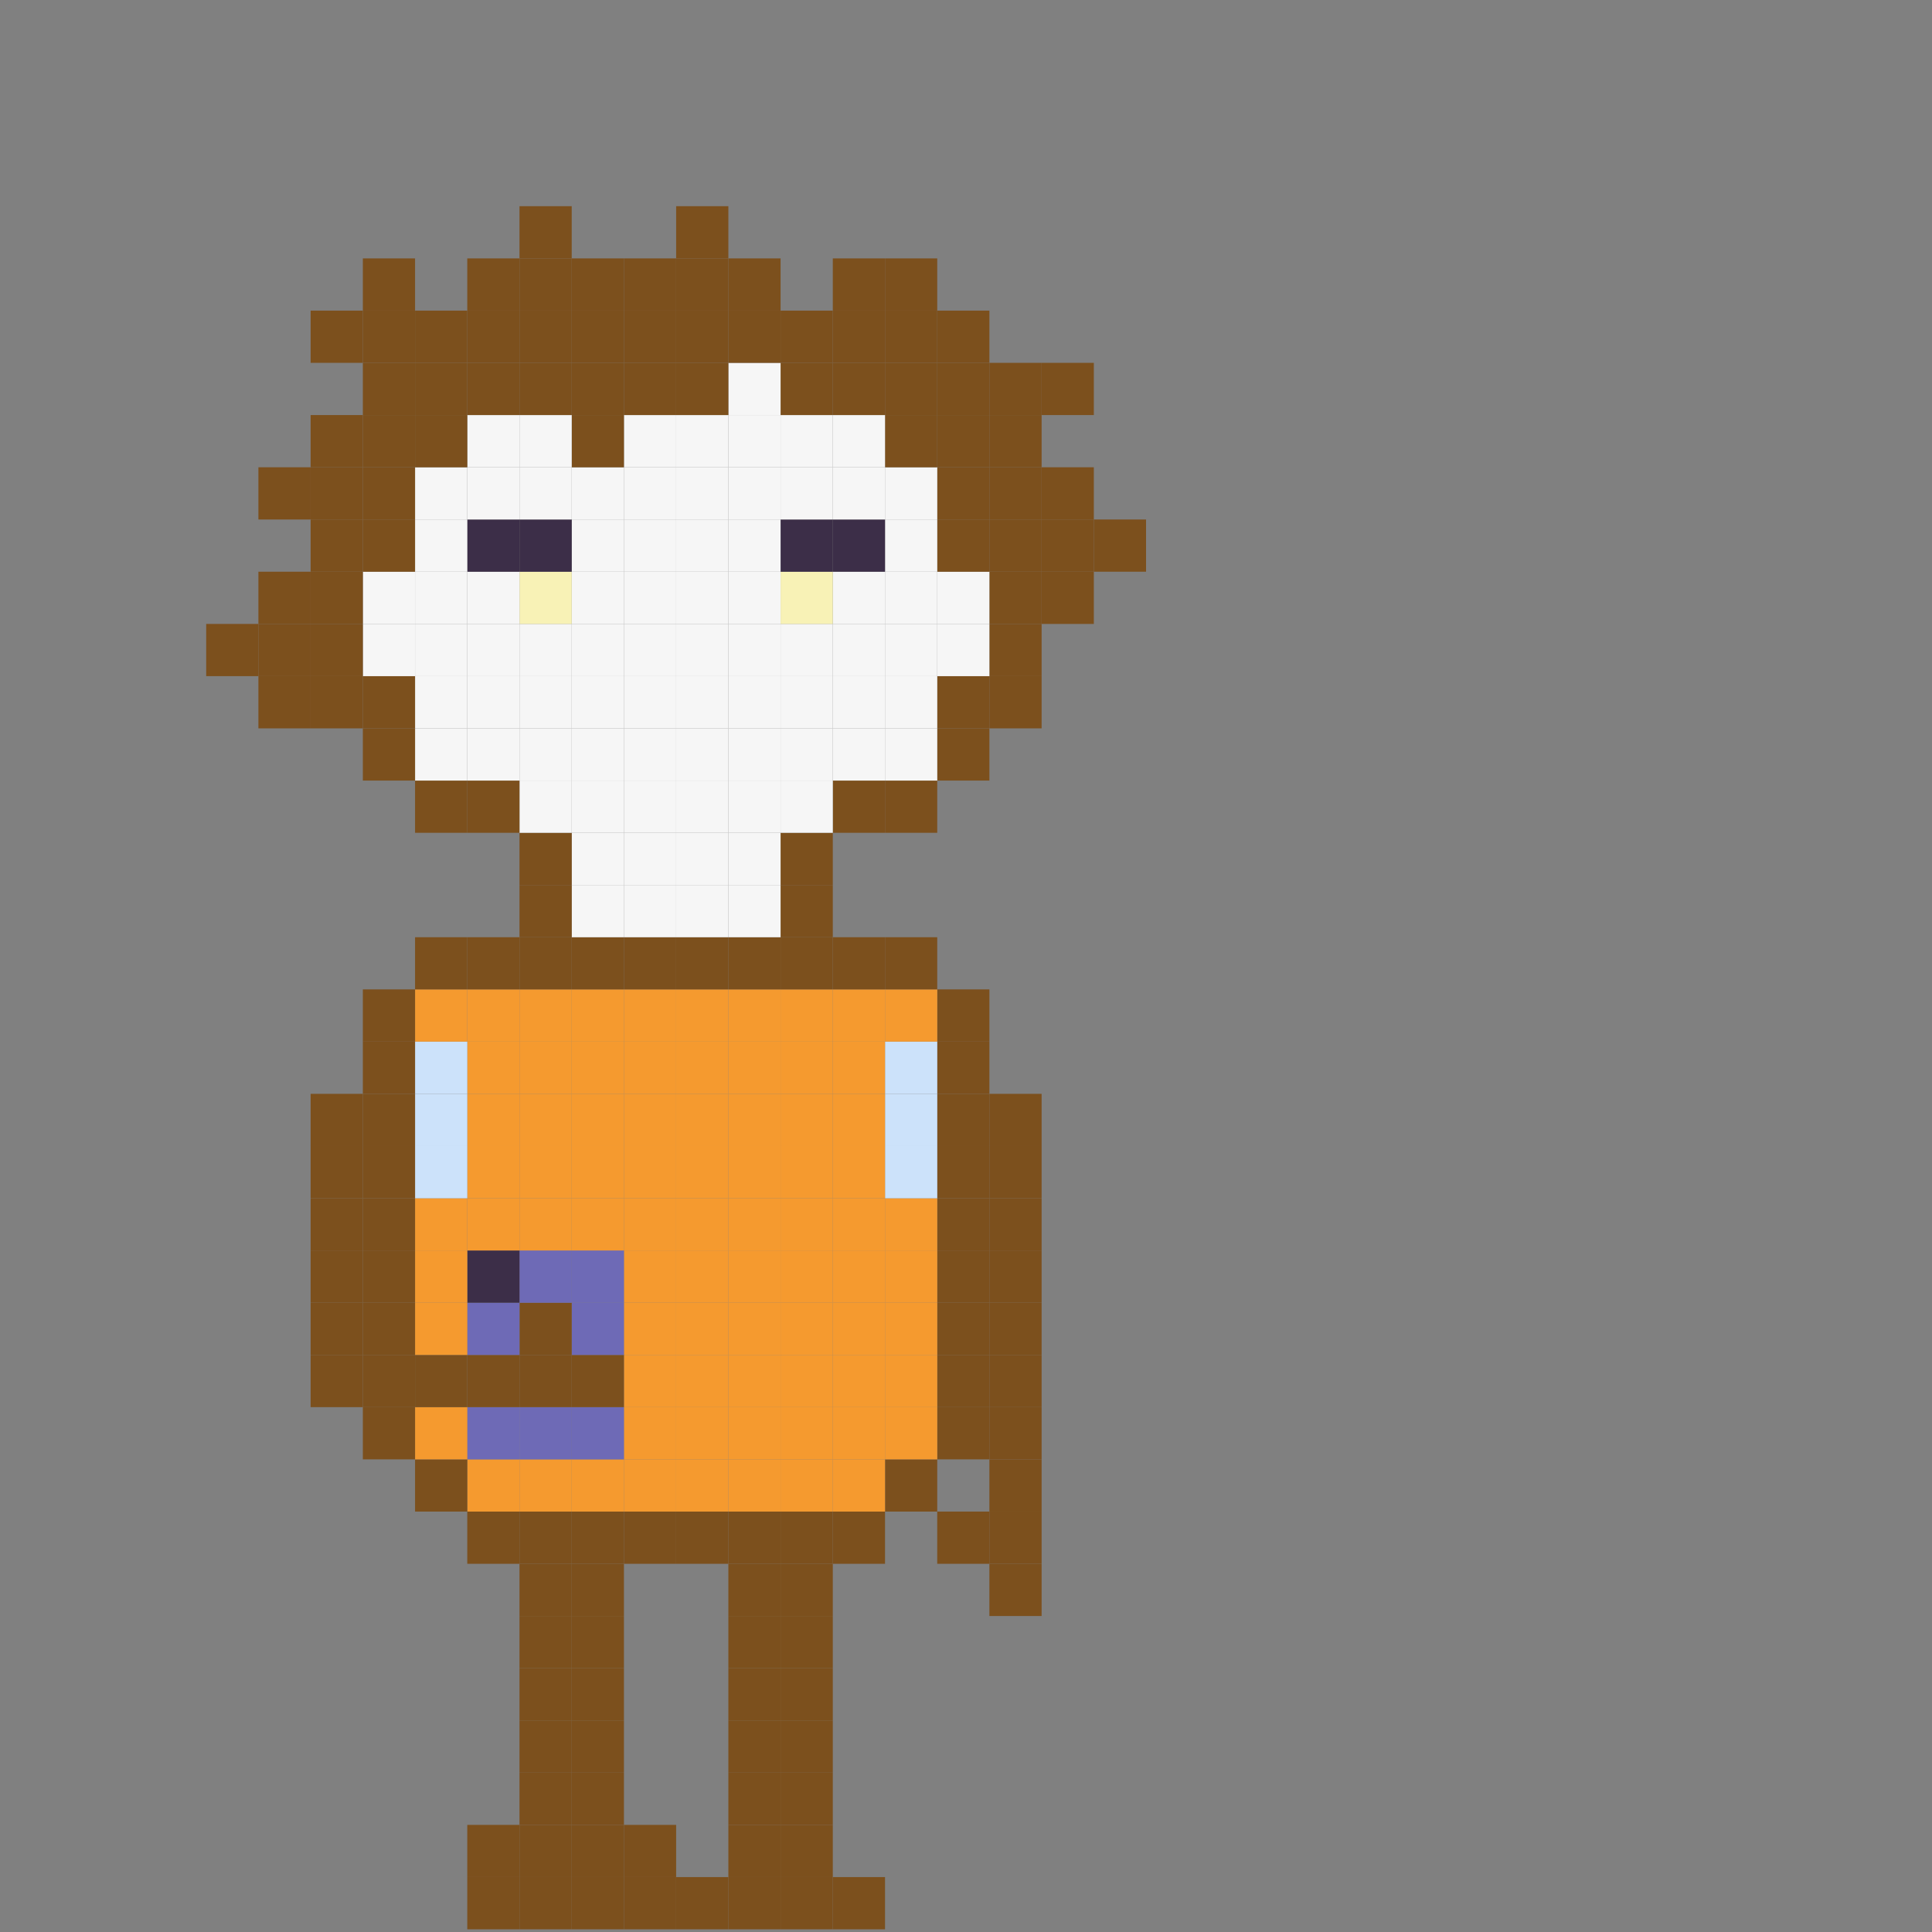 <?xml version="1.0" encoding="UTF-8"?>
<svg id="Capa_1" data-name="Capa 1" xmlns="http://www.w3.org/2000/svg" viewBox="0 0 360 360">
  <rect x="0" y="0" width="360" height="360" fill="#808080" stroke="none"/>
  <defs>
    <style>
      .cls-1 {
        fill: #f8f2b6;
      }

      .cls-2 {
        fill: #f6f6f6;
      }

      .cls-3 {
        fill: #7c501d;
      }

      .cls-4 {
        fill: #3c2e48;
      }

      .cls-5 {
        fill: #cce2fa;
      }

      .cls-6 {
        fill: #6e6ab6;
      }

      .cls-7 {
        fill: #f59a2f;
      }
    </style>
  </defs>
  <g id="frente1">
    <g>
      <rect class="cls-3" x="116.26" y="340.04" width="9.73" height="9.73"/>
      <rect class="cls-3" x="87.07" y="340.04" width="9.73" height="9.73"/>
      <rect class="cls-3" x="203.82" y="96.8" width="9.73" height="9.73"/>
      <rect class="cls-3" x="194.09" y="106.53" width="9.73" height="9.73"/>
      <rect class="cls-3" x="194.09" y="96.8" width="9.73" height="9.73"/>
      <rect class="cls-3" x="194.09" y="87.07" width="9.73" height="9.73"/>
      <rect class="cls-3" x="194.09" y="67.61" width="9.73" height="9.73"/>
      <rect class="cls-3" x="184.36" y="291.39" width="9.73" height="9.73"/>
      <rect class="cls-3" x="184.36" y="281.66" width="9.73" height="9.73"/>
      <rect class="cls-3" x="184.36" y="271.93" width="9.73" height="9.73"/>
      <rect class="cls-3" x="184.36" y="262.2" width="9.73" height="9.73"/>
      <rect class="cls-3" x="184.36" y="252.47" width="9.73" height="9.73"/>
      <rect class="cls-3" x="184.36" y="242.74" width="9.73" height="9.73"/>
      <rect class="cls-3" x="184.36" y="233.01" width="9.73" height="9.73"/>
      <rect class="cls-3" x="184.36" y="223.28" width="9.73" height="9.73"/>
      <rect class="cls-3" x="184.36" y="213.55" width="9.73" height="9.73"/>
      <rect class="cls-3" x="184.36" y="203.82" width="9.73" height="9.73"/>
      <rect class="cls-3" x="184.36" y="125.99" width="9.73" height="9.73"/>
      <rect class="cls-3" x="184.36" y="116.26" width="9.73" height="9.73"/>
      <rect class="cls-3" x="184.36" y="106.53" width="9.73" height="9.73"/>
      <rect class="cls-3" x="184.36" y="96.8" width="9.73" height="9.73"/>
      <rect class="cls-3" x="184.36" y="87.07" width="9.73" height="9.73"/>
      <rect class="cls-3" x="184.36" y="77.34" width="9.73" height="9.73"/>
      <rect class="cls-3" x="184.36" y="67.61" width="9.73" height="9.73"/>
      <rect class="cls-3" x="174.64" y="281.66" width="9.72" height="9.73"/>
      <rect class="cls-3" x="174.64" y="262.2" width="9.72" height="9.73"/>
      <rect class="cls-3" x="174.64" y="252.47" width="9.72" height="9.73"/>
      <rect class="cls-3" x="174.64" y="242.74" width="9.72" height="9.73"/>
      <rect class="cls-3" x="174.64" y="233.01" width="9.72" height="9.73"/>
      <rect class="cls-3" x="174.64" y="223.28" width="9.72" height="9.73"/>
      <rect class="cls-3" x="174.64" y="213.55" width="9.72" height="9.73"/>
      <rect class="cls-3" x="174.64" y="203.82" width="9.72" height="9.73"/>
      <rect class="cls-3" x="174.64" y="194.09" width="9.72" height="9.73"/>
      <rect class="cls-3" x="174.64" y="184.36" width="9.72" height="9.73"/>
      <rect class="cls-3" x="174.64" y="135.72" width="9.72" height="9.73"/>
      <rect class="cls-3" x="174.64" y="125.99" width="9.72" height="9.73"/>
      <rect class="cls-2" x="174.64" y="116.26" width="9.72" height="9.73"/>
      <rect class="cls-2" x="174.64" y="106.53" width="9.72" height="9.73"/>
      <rect class="cls-3" x="174.64" y="96.8" width="9.72" height="9.73"/>
      <rect class="cls-3" x="174.64" y="87.07" width="9.72" height="9.73"/>
      <rect class="cls-3" x="174.64" y="77.34" width="9.72" height="9.73"/>
      <rect class="cls-3" x="174.64" y="67.61" width="9.72" height="9.73"/>
      <rect class="cls-3" x="174.64" y="57.88" width="9.72" height="9.73"/>
      <rect class="cls-3" x="164.91" y="271.93" width="9.73" height="9.73"/>
      <rect class="cls-7" x="164.91" y="262.2" width="9.73" height="9.73"/>
      <rect class="cls-7" x="164.91" y="252.47" width="9.73" height="9.73"/>
      <rect class="cls-7" x="164.91" y="242.74" width="9.73" height="9.73"/>
      <rect class="cls-7" x="164.91" y="233.01" width="9.73" height="9.73"/>
      <rect class="cls-7" x="164.91" y="223.28" width="9.73" height="9.73"/>
      <rect class="cls-5" x="164.91" y="213.55" width="9.73" height="9.73"/>
      <rect class="cls-5" x="164.91" y="203.82" width="9.73" height="9.73"/>
      <rect class="cls-5" x="164.91" y="194.09" width="9.73" height="9.73"/>
      <rect class="cls-7" x="164.91" y="184.36" width="9.73" height="9.73"/>
      <rect class="cls-3" x="164.91" y="174.64" width="9.73" height="9.72"/>
      <rect class="cls-3" x="164.91" y="145.45" width="9.73" height="9.73"/>
      <rect class="cls-2" x="164.91" y="135.72" width="9.73" height="9.73"/>
      <rect class="cls-2" x="164.91" y="125.99" width="9.73" height="9.73"/>
      <rect class="cls-2" x="164.91" y="116.26" width="9.73" height="9.73"/>
      <rect class="cls-2" x="164.91" y="106.53" width="9.73" height="9.73"/>
      <rect class="cls-2" x="164.91" y="96.8" width="9.73" height="9.73"/>
      <rect class="cls-2" x="164.91" y="87.07" width="9.73" height="9.73"/>
      <rect class="cls-3" x="164.91" y="77.34" width="9.73" height="9.73"/>
      <rect class="cls-3" x="164.91" y="67.61" width="9.73" height="9.73"/>
      <rect class="cls-3" x="164.91" y="57.88" width="9.73" height="9.73"/>
      <rect class="cls-3" x="164.91" y="48.15" width="9.73" height="9.73"/>
      <rect class="cls-3" x="155.18" y="349.77" width="9.73" height="9.73"/>
      <rect class="cls-3" x="155.18" y="281.66" width="9.73" height="9.73"/>
      <rect class="cls-7" x="155.18" y="271.93" width="9.73" height="9.73"/>
      <rect class="cls-7" x="155.18" y="262.2" width="9.73" height="9.73"/>
      <rect class="cls-7" x="155.18" y="252.47" width="9.73" height="9.73"/>
      <rect class="cls-7" x="155.18" y="242.74" width="9.73" height="9.73"/>
      <rect class="cls-7" x="155.18" y="233.01" width="9.73" height="9.73"/>
      <rect class="cls-7" x="155.18" y="223.28" width="9.73" height="9.73"/>
      <rect class="cls-7" x="155.18" y="213.55" width="9.73" height="9.73"/>
      <rect class="cls-7" x="155.18" y="203.82" width="9.73" height="9.73"/>
      <rect class="cls-7" x="155.18" y="194.09" width="9.73" height="9.73"/>
      <rect class="cls-7" x="155.18" y="184.36" width="9.73" height="9.73"/>
      <rect class="cls-3" x="155.18" y="174.64" width="9.73" height="9.72"/>
      <rect class="cls-3" x="155.18" y="145.45" width="9.73" height="9.73"/>
      <rect class="cls-2" x="155.18" y="135.72" width="9.73" height="9.73"/>
      <rect class="cls-2" x="155.18" y="125.99" width="9.73" height="9.73"/>
      <rect class="cls-2" x="155.18" y="116.26" width="9.73" height="9.73"/>
      <rect class="cls-2" x="155.18" y="106.53" width="9.73" height="9.73"/>
      <rect class="cls-4" x="155.18" y="96.8" width="9.73" height="9.73"/>
      <rect class="cls-2" x="155.18" y="87.07" width="9.73" height="9.73"/>
      <rect class="cls-2" x="155.18" y="77.34" width="9.73" height="9.73"/>
      <rect class="cls-3" x="155.18" y="67.61" width="9.73" height="9.73"/>
      <rect class="cls-3" x="155.18" y="57.88" width="9.73" height="9.73"/>
      <rect class="cls-3" x="155.18" y="48.15" width="9.73" height="9.73"/>
      <rect class="cls-3" x="145.45" y="349.77" width="9.73" height="9.73"/>
      <rect class="cls-3" x="145.45" y="340.04" width="9.73" height="9.73"/>
      <rect class="cls-3" x="145.45" y="330.31" width="9.73" height="9.73"/>
      <rect class="cls-3" x="145.45" y="320.58" width="9.73" height="9.73"/>
      <rect class="cls-3" x="145.45" y="310.85" width="9.73" height="9.73"/>
      <rect class="cls-3" x="145.45" y="301.12" width="9.73" height="9.73"/>
      <rect class="cls-3" x="145.45" y="291.39" width="9.73" height="9.73"/>
      <rect class="cls-3" x="145.45" y="281.66" width="9.73" height="9.73"/>
      <rect class="cls-7" x="145.45" y="271.93" width="9.73" height="9.73"/>
      <rect class="cls-7" x="145.45" y="262.2" width="9.73" height="9.73"/>
      <rect class="cls-7" x="145.45" y="252.47" width="9.73" height="9.73"/>
      <rect class="cls-7" x="145.45" y="242.74" width="9.73" height="9.73"/>
      <rect class="cls-7" x="145.45" y="233.01" width="9.73" height="9.73"/>
      <rect class="cls-7" x="145.45" y="223.28" width="9.73" height="9.73"/>
      <rect class="cls-7" x="145.45" y="213.55" width="9.73" height="9.73"/>
      <rect class="cls-7" x="145.45" y="203.82" width="9.73" height="9.73"/>
      <rect class="cls-7" x="145.45" y="194.09" width="9.73" height="9.73"/>
      <rect class="cls-7" x="145.45" y="184.36" width="9.73" height="9.73"/>
      <rect class="cls-3" x="145.45" y="174.64" width="9.73" height="9.72"/>
      <rect class="cls-3" x="145.45" y="164.91" width="9.73" height="9.73"/>
      <rect class="cls-3" x="145.45" y="155.18" width="9.73" height="9.73"/>
      <rect class="cls-2" x="145.45" y="145.45" width="9.73" height="9.73"/>
      <rect class="cls-2" x="145.45" y="135.72" width="9.73" height="9.73"/>
      <rect class="cls-2" x="145.45" y="125.99" width="9.73" height="9.73"/>
      <rect class="cls-2" x="145.45" y="116.26" width="9.73" height="9.73"/>
      <rect class="cls-1" x="145.45" y="106.53" width="9.73" height="9.73"/>
      <rect class="cls-4" x="145.45" y="96.8" width="9.73" height="9.73"/>
      <rect class="cls-2" x="145.45" y="87.07" width="9.73" height="9.73"/>
      <rect class="cls-2" x="145.45" y="77.34" width="9.73" height="9.73"/>
      <rect class="cls-3" x="145.45" y="67.61" width="9.73" height="9.73"/>
      <rect class="cls-3" x="145.45" y="57.88" width="9.73" height="9.73"/>
      <rect class="cls-3" x="135.72" y="349.77" width="9.73" height="9.73"/>
      <rect class="cls-3" x="135.72" y="340.04" width="9.73" height="9.73"/>
      <rect class="cls-3" x="135.72" y="330.31" width="9.73" height="9.73"/>
      <rect class="cls-3" x="135.72" y="320.58" width="9.73" height="9.73"/>
      <rect class="cls-3" x="135.72" y="310.85" width="9.73" height="9.73"/>
      <rect class="cls-3" x="135.72" y="301.12" width="9.73" height="9.73"/>
      <rect class="cls-3" x="135.72" y="291.39" width="9.73" height="9.73"/>
      <rect class="cls-3" x="135.72" y="281.66" width="9.73" height="9.73"/>
      <rect class="cls-7" x="135.72" y="271.93" width="9.73" height="9.73"/>
      <rect class="cls-7" x="135.72" y="262.2" width="9.73" height="9.73"/>
      <rect class="cls-7" x="135.72" y="252.47" width="9.73" height="9.73"/>
      <rect class="cls-7" x="135.72" y="242.74" width="9.73" height="9.73"/>
      <rect class="cls-7" x="135.72" y="233.01" width="9.73" height="9.73"/>
      <rect class="cls-7" x="135.72" y="223.28" width="9.73" height="9.73"/>
      <rect class="cls-7" x="135.72" y="213.55" width="9.73" height="9.73"/>
      <rect class="cls-7" x="135.72" y="203.82" width="9.73" height="9.73"/>
      <rect class="cls-7" x="135.72" y="194.09" width="9.73" height="9.73"/>
      <rect class="cls-7" x="135.72" y="184.36" width="9.73" height="9.73"/>
      <rect class="cls-3" x="135.72" y="174.64" width="9.73" height="9.72"/>
      <rect class="cls-2" x="135.72" y="164.91" width="9.73" height="9.73"/>
      <rect class="cls-2" x="135.72" y="155.18" width="9.73" height="9.73"/>
      <rect class="cls-2" x="135.72" y="145.45" width="9.73" height="9.73"/>
      <rect class="cls-2" x="135.72" y="135.72" width="9.73" height="9.73"/>
      <rect class="cls-2" x="135.72" y="125.99" width="9.73" height="9.73"/>
      <rect class="cls-2" x="135.72" y="116.26" width="9.73" height="9.73"/>
      <rect class="cls-2" x="135.72" y="106.53" width="9.73" height="9.73"/>
      <rect class="cls-2" x="135.72" y="96.8" width="9.73" height="9.73"/>
      <rect class="cls-2" x="135.72" y="87.07" width="9.73" height="9.73"/>
      <rect class="cls-2" x="135.72" y="77.34" width="9.73" height="9.73"/>
      <rect class="cls-2" x="135.72" y="67.61" width="9.73" height="9.73"/>
      <rect class="cls-3" x="135.72" y="57.88" width="9.73" height="9.73"/>
      <rect class="cls-3" x="135.72" y="48.15" width="9.73" height="9.73"/>
      <rect class="cls-3" x="125.99" y="349.77" width="9.73" height="9.73"/>
      <rect class="cls-3" x="125.99" y="281.66" width="9.73" height="9.73"/>
      <rect class="cls-7" x="125.99" y="271.93" width="9.73" height="9.73"/>
      <rect class="cls-7" x="125.99" y="262.2" width="9.73" height="9.73"/>
      <rect class="cls-7" x="125.99" y="252.47" width="9.73" height="9.73"/>
      <rect class="cls-7" x="125.99" y="242.74" width="9.73" height="9.73"/>
      <rect class="cls-7" x="125.99" y="233.01" width="9.73" height="9.73"/>
      <rect class="cls-7" x="125.99" y="223.28" width="9.73" height="9.73"/>
      <rect class="cls-7" x="125.99" y="213.55" width="9.73" height="9.73"/>
      <rect class="cls-7" x="125.99" y="203.82" width="9.73" height="9.73"/>
      <rect class="cls-7" x="125.99" y="194.09" width="9.73" height="9.73"/>
      <rect class="cls-7" x="125.99" y="184.36" width="9.73" height="9.73"/>
      <rect class="cls-3" x="125.99" y="174.64" width="9.73" height="9.72"/>
      <rect class="cls-2" x="125.99" y="164.91" width="9.73" height="9.73"/>
      <rect class="cls-2" x="125.99" y="155.18" width="9.73" height="9.73"/>
      <rect class="cls-2" x="125.99" y="145.45" width="9.73" height="9.73"/>
      <rect class="cls-2" x="125.99" y="135.72" width="9.73" height="9.73"/>
      <rect class="cls-2" x="125.99" y="125.99" width="9.73" height="9.73"/>
      <rect class="cls-2" x="125.99" y="116.26" width="9.73" height="9.73"/>
      <rect class="cls-2" x="125.99" y="106.53" width="9.73" height="9.73"/>
      <rect class="cls-2" x="125.99" y="96.8" width="9.73" height="9.73"/>
      <rect class="cls-2" x="125.99" y="87.07" width="9.73" height="9.73"/>
      <rect class="cls-2" x="125.99" y="77.34" width="9.73" height="9.73"/>
      <rect class="cls-3" x="125.99" y="67.61" width="9.73" height="9.73"/>
      <rect class="cls-3" x="125.99" y="57.88" width="9.73" height="9.73"/>
      <rect class="cls-3" x="125.99" y="48.15" width="9.73" height="9.73"/>
      <rect class="cls-3" x="125.99" y="38.42" width="9.73" height="9.73"/>
      <rect class="cls-3" x="116.26" y="349.77" width="9.73" height="9.73"/>
      <rect class="cls-3" x="116.26" y="281.66" width="9.73" height="9.73"/>
      <rect class="cls-7" x="116.26" y="271.93" width="9.73" height="9.73"/>
      <rect class="cls-7" x="116.26" y="262.2" width="9.73" height="9.73"/>
      <rect class="cls-7" x="116.26" y="252.47" width="9.73" height="9.73"/>
      <rect class="cls-7" x="116.26" y="242.74" width="9.73" height="9.73"/>
      <rect class="cls-7" x="116.26" y="233.01" width="9.73" height="9.73"/>
      <rect class="cls-7" x="116.26" y="223.28" width="9.73" height="9.73"/>
      <rect class="cls-7" x="116.26" y="213.55" width="9.73" height="9.73"/>
      <rect class="cls-7" x="116.26" y="203.82" width="9.73" height="9.73"/>
      <rect class="cls-7" x="116.26" y="194.09" width="9.73" height="9.73"/>
      <rect class="cls-7" x="116.26" y="184.36" width="9.73" height="9.73"/>
      <rect class="cls-3" x="116.26" y="174.64" width="9.73" height="9.72"/>
      <rect class="cls-2" x="116.26" y="164.91" width="9.73" height="9.73"/>
      <rect class="cls-2" x="116.26" y="155.18" width="9.73" height="9.73"/>
      <rect class="cls-2" x="116.26" y="145.45" width="9.73" height="9.73"/>
      <rect class="cls-2" x="116.26" y="135.72" width="9.73" height="9.73"/>
      <rect class="cls-2" x="116.26" y="125.99" width="9.73" height="9.73"/>
      <rect class="cls-2" x="116.26" y="116.26" width="9.73" height="9.73"/>
      <rect class="cls-2" x="116.26" y="106.53" width="9.73" height="9.73"/>
      <rect class="cls-2" x="116.26" y="96.8" width="9.73" height="9.73"/>
      <rect class="cls-2" x="116.26" y="87.07" width="9.73" height="9.73"/>
      <rect class="cls-2" x="116.26" y="77.34" width="9.73" height="9.73"/>
      <rect class="cls-3" x="116.26" y="67.61" width="9.73" height="9.73"/>
      <rect class="cls-3" x="116.26" y="57.88" width="9.73" height="9.73"/>
      <rect class="cls-3" x="116.26" y="48.15" width="9.73" height="9.73"/>
      <rect class="cls-3" x="106.53" y="349.77" width="9.73" height="9.73"/>
      <rect class="cls-3" x="106.53" y="340.04" width="9.73" height="9.73"/>
      <rect class="cls-3" x="106.53" y="330.31" width="9.73" height="9.73"/>
      <rect class="cls-3" x="106.53" y="320.58" width="9.73" height="9.73"/>
      <rect class="cls-3" x="106.53" y="310.85" width="9.73" height="9.73"/>
      <rect class="cls-3" x="106.53" y="301.12" width="9.73" height="9.73"/>
      <rect class="cls-3" x="106.53" y="291.39" width="9.73" height="9.73"/>
      <rect class="cls-3" x="106.53" y="281.66" width="9.73" height="9.73"/>
      <rect class="cls-7" x="106.53" y="271.93" width="9.73" height="9.73"/>
      <rect class="cls-6" x="106.53" y="262.2" width="9.73" height="9.73"/>
      <rect class="cls-3" x="106.53" y="252.47" width="9.73" height="9.73"/>
      <rect class="cls-6" x="106.53" y="242.74" width="9.73" height="9.73"/>
      <rect class="cls-6" x="106.53" y="233.01" width="9.73" height="9.73"/>
      <rect class="cls-7" x="106.53" y="223.28" width="9.73" height="9.73"/>
      <rect class="cls-7" x="106.53" y="213.55" width="9.73" height="9.73"/>
      <rect class="cls-7" x="106.53" y="203.82" width="9.73" height="9.73"/>
      <rect class="cls-7" x="106.53" y="194.09" width="9.73" height="9.73"/>
      <rect class="cls-7" x="106.53" y="184.36" width="9.73" height="9.73"/>
      <rect class="cls-3" x="106.53" y="174.64" width="9.73" height="9.72"/>
      <rect class="cls-2" x="106.53" y="164.91" width="9.73" height="9.73"/>
      <rect class="cls-2" x="106.53" y="155.18" width="9.73" height="9.73"/>
      <rect class="cls-2" x="106.53" y="145.45" width="9.73" height="9.73"/>
      <rect class="cls-2" x="106.53" y="135.72" width="9.73" height="9.73"/>
      <rect class="cls-2" x="106.53" y="125.99" width="9.73" height="9.73"/>
      <rect class="cls-2" x="106.53" y="116.26" width="9.73" height="9.73"/>
      <rect class="cls-2" x="106.53" y="106.53" width="9.73" height="9.73"/>
      <rect class="cls-2" x="106.53" y="96.8" width="9.73" height="9.73"/>
      <rect class="cls-2" x="106.53" y="87.07" width="9.73" height="9.73"/>
      <rect class="cls-3" x="106.53" y="77.34" width="9.73" height="9.73"/>
      <rect class="cls-3" x="106.53" y="67.61" width="9.73" height="9.73"/>
      <rect class="cls-3" x="106.53" y="57.88" width="9.73" height="9.73"/>
      <rect class="cls-3" x="106.53" y="48.15" width="9.73" height="9.73"/>
      <rect class="cls-3" x="96.8" y="349.77" width="9.73" height="9.73"/>
      <rect class="cls-3" x="96.8" y="340.04" width="9.73" height="9.73"/>
      <rect class="cls-3" x="96.8" y="330.31" width="9.73" height="9.73"/>
      <rect class="cls-3" x="96.8" y="320.58" width="9.73" height="9.73"/>
      <rect class="cls-3" x="96.8" y="310.85" width="9.73" height="9.73"/>
      <rect class="cls-3" x="96.8" y="301.12" width="9.73" height="9.73"/>
      <rect class="cls-3" x="96.8" y="291.39" width="9.73" height="9.73"/>
      <rect class="cls-3" x="96.8" y="281.66" width="9.73" height="9.73"/>
      <rect class="cls-7" x="96.8" y="271.93" width="9.73" height="9.73"/>
      <rect class="cls-6" x="96.8" y="262.2" width="9.73" height="9.73"/>
      <rect class="cls-3" x="96.8" y="252.47" width="9.73" height="9.73"/>
      <rect class="cls-3" x="96.8" y="242.74" width="9.73" height="9.73"/>
      <rect class="cls-6" x="96.8" y="233.01" width="9.73" height="9.73"/>
      <rect class="cls-7" x="96.8" y="223.28" width="9.73" height="9.73"/>
      <rect class="cls-7" x="96.8" y="213.55" width="9.73" height="9.73"/>
      <rect class="cls-7" x="96.8" y="203.82" width="9.73" height="9.73"/>
      <rect class="cls-7" x="96.8" y="194.09" width="9.73" height="9.73"/>
      <rect class="cls-7" x="96.8" y="184.36" width="9.73" height="9.73"/>
      <rect class="cls-3" x="96.8" y="174.64" width="9.73" height="9.72"/>
      <rect class="cls-3" x="96.8" y="164.91" width="9.73" height="9.73"/>
      <rect class="cls-3" x="96.8" y="155.18" width="9.73" height="9.73"/>
      <rect class="cls-2" x="96.8" y="145.45" width="9.73" height="9.73"/>
      <rect class="cls-2" x="96.8" y="135.72" width="9.73" height="9.73"/>
      <rect class="cls-2" x="96.8" y="125.99" width="9.73" height="9.73"/>
      <rect class="cls-2" x="96.8" y="116.26" width="9.73" height="9.73"/>
      <rect class="cls-1" x="96.8" y="106.53" width="9.73" height="9.73"/>
      <rect class="cls-4" x="96.8" y="96.8" width="9.73" height="9.73"/>
      <rect class="cls-2" x="96.8" y="87.07" width="9.73" height="9.73"/>
      <rect class="cls-2" x="96.8" y="77.34" width="9.73" height="9.73"/>
      <rect class="cls-3" x="96.8" y="67.61" width="9.73" height="9.73"/>
      <rect class="cls-3" x="96.8" y="57.88" width="9.73" height="9.73"/>
      <rect class="cls-3" x="96.8" y="48.15" width="9.73" height="9.73"/>
      <rect class="cls-3" x="96.8" y="38.42" width="9.73" height="9.73"/>
      <rect class="cls-3" x="87.07" y="349.77" width="9.73" height="9.73"/>
      <rect class="cls-3" x="87.07" y="281.66" width="9.73" height="9.73"/>
      <rect class="cls-7" x="87.07" y="271.93" width="9.73" height="9.73"/>
      <rect class="cls-6" x="87.07" y="262.2" width="9.73" height="9.73"/>
      <rect class="cls-3" x="87.07" y="252.47" width="9.73" height="9.73"/>
      <rect class="cls-6" x="87.07" y="242.74" width="9.73" height="9.73"/>
      <rect class="cls-4" x="87.07" y="233.01" width="9.73" height="9.73"/>
      <rect class="cls-7" x="87.07" y="223.28" width="9.73" height="9.73"/>
      <rect class="cls-7" x="87.07" y="213.55" width="9.73" height="9.73"/>
      <rect class="cls-7" x="87.07" y="203.82" width="9.73" height="9.73"/>
      <rect class="cls-7" x="87.07" y="194.09" width="9.73" height="9.73"/>
      <rect class="cls-7" x="87.07" y="184.36" width="9.73" height="9.73"/>
      <rect class="cls-3" x="87.07" y="174.64" width="9.73" height="9.72"/>
      <rect class="cls-3" x="87.07" y="145.45" width="9.73" height="9.73"/>
      <rect class="cls-2" x="87.07" y="135.72" width="9.73" height="9.73"/>
      <rect class="cls-2" x="87.07" y="125.99" width="9.73" height="9.73"/>
      <rect class="cls-2" x="87.07" y="116.26" width="9.73" height="9.73"/>
      <rect class="cls-2" x="87.07" y="106.53" width="9.73" height="9.73"/>
      <rect class="cls-4" x="87.07" y="96.8" width="9.73" height="9.73"/>
      <rect class="cls-2" x="87.07" y="87.07" width="9.73" height="9.73"/>
      <rect class="cls-2" x="87.07" y="77.34" width="9.73" height="9.73"/>
      <rect class="cls-3" x="87.07" y="67.61" width="9.73" height="9.73"/>
      <rect class="cls-3" x="87.07" y="57.88" width="9.73" height="9.73"/>
      <rect class="cls-3" x="87.07" y="48.15" width="9.73" height="9.73"/>
      <rect class="cls-3" x="77.34" y="271.93" width="9.73" height="9.73"/>
      <rect class="cls-7" x="77.34" y="262.2" width="9.73" height="9.73"/>
      <rect class="cls-3" x="77.34" y="252.47" width="9.73" height="9.73"/>
      <rect class="cls-7" x="77.34" y="242.74" width="9.73" height="9.73"/>
      <rect class="cls-7" x="77.34" y="233.01" width="9.73" height="9.73"/>
      <rect class="cls-7" x="77.34" y="223.28" width="9.73" height="9.73"/>
      <rect class="cls-5" x="77.34" y="213.55" width="9.73" height="9.73"/>
      <rect class="cls-5" x="77.34" y="203.82" width="9.73" height="9.73"/>
      <rect class="cls-5" x="77.34" y="194.09" width="9.73" height="9.73"/>
      <rect class="cls-7" x="77.34" y="184.36" width="9.73" height="9.73"/>
      <rect class="cls-3" x="77.34" y="174.64" width="9.73" height="9.72"/>
      <rect class="cls-3" x="77.34" y="145.45" width="9.73" height="9.73"/>
      <rect class="cls-2" x="77.34" y="135.72" width="9.73" height="9.73"/>
      <rect class="cls-2" x="77.34" y="125.99" width="9.73" height="9.73"/>
      <rect class="cls-2" x="77.34" y="116.26" width="9.73" height="9.73"/>
      <rect class="cls-2" x="77.34" y="106.53" width="9.73" height="9.73"/>
      <rect class="cls-2" x="77.34" y="96.8" width="9.73" height="9.73"/>
      <rect class="cls-2" x="77.34" y="87.07" width="9.73" height="9.73"/>
      <rect class="cls-3" x="77.34" y="77.34" width="9.73" height="9.73"/>
      <rect class="cls-3" x="77.34" y="67.61" width="9.73" height="9.73"/>
      <rect class="cls-3" x="77.34" y="57.88" width="9.73" height="9.73"/>
      <rect class="cls-3" x="67.61" y="262.2" width="9.73" height="9.73"/>
      <rect class="cls-3" x="67.61" y="252.47" width="9.73" height="9.73"/>
      <rect class="cls-3" x="67.61" y="242.74" width="9.73" height="9.73"/>
      <rect class="cls-3" x="67.61" y="233.01" width="9.73" height="9.73"/>
      <rect class="cls-3" x="67.61" y="223.28" width="9.73" height="9.73"/>
      <rect class="cls-3" x="67.61" y="213.55" width="9.73" height="9.73"/>
      <rect class="cls-3" x="67.61" y="203.82" width="9.73" height="9.73"/>
      <rect class="cls-3" x="67.61" y="194.09" width="9.73" height="9.73"/>
      <rect class="cls-3" x="67.61" y="184.36" width="9.73" height="9.73"/>
      <rect class="cls-3" x="67.61" y="135.72" width="9.73" height="9.73"/>
      <rect class="cls-3" x="67.61" y="125.99" width="9.73" height="9.73"/>
      <rect class="cls-2" x="67.61" y="116.26" width="9.73" height="9.73"/>
      <rect class="cls-2" x="67.61" y="106.53" width="9.73" height="9.73"/>
      <rect class="cls-3" x="67.61" y="96.8" width="9.73" height="9.73"/>
      <rect class="cls-3" x="67.61" y="87.07" width="9.73" height="9.73"/>
      <rect class="cls-3" x="67.61" y="77.34" width="9.73" height="9.73"/>
      <rect class="cls-3" x="67.61" y="67.61" width="9.73" height="9.73"/>
      <rect class="cls-3" x="67.61" y="57.88" width="9.73" height="9.73"/>
      <rect class="cls-3" x="67.61" y="48.15" width="9.73" height="9.73"/>
      <rect class="cls-3" x="57.88" y="252.47" width="9.73" height="9.73"/>
      <rect class="cls-3" x="57.88" y="242.74" width="9.73" height="9.73"/>
      <rect class="cls-3" x="57.88" y="233.01" width="9.73" height="9.73"/>
      <rect class="cls-3" x="57.88" y="223.28" width="9.73" height="9.73"/>
      <rect class="cls-3" x="57.88" y="213.55" width="9.73" height="9.73"/>
      <rect class="cls-3" x="57.88" y="203.82" width="9.73" height="9.73"/>
      <rect class="cls-3" x="57.88" y="125.99" width="9.73" height="9.73"/>
      <rect class="cls-3" x="57.88" y="116.26" width="9.73" height="9.73"/>
      <rect class="cls-3" x="57.88" y="106.53" width="9.73" height="9.73"/>
      <rect class="cls-3" x="57.88" y="96.8" width="9.73" height="9.73"/>
      <rect class="cls-3" x="57.88" y="87.07" width="9.73" height="9.73"/>
      <rect class="cls-3" x="57.88" y="77.34" width="9.73" height="9.73"/>
      <rect class="cls-3" x="57.88" y="57.88" width="9.73" height="9.73"/>
      <rect class="cls-3" x="48.15" y="125.99" width="9.73" height="9.73"/>
      <rect class="cls-3" x="48.15" y="116.26" width="9.73" height="9.73"/>
      <rect class="cls-3" x="48.15" y="106.53" width="9.73" height="9.73"/>
      <rect class="cls-3" x="48.15" y="87.07" width="9.73" height="9.73"/>
      <rect class="cls-3" x="38.42" y="116.26" width="9.73" height="9.73"/>
    </g>
  </g>
</svg>